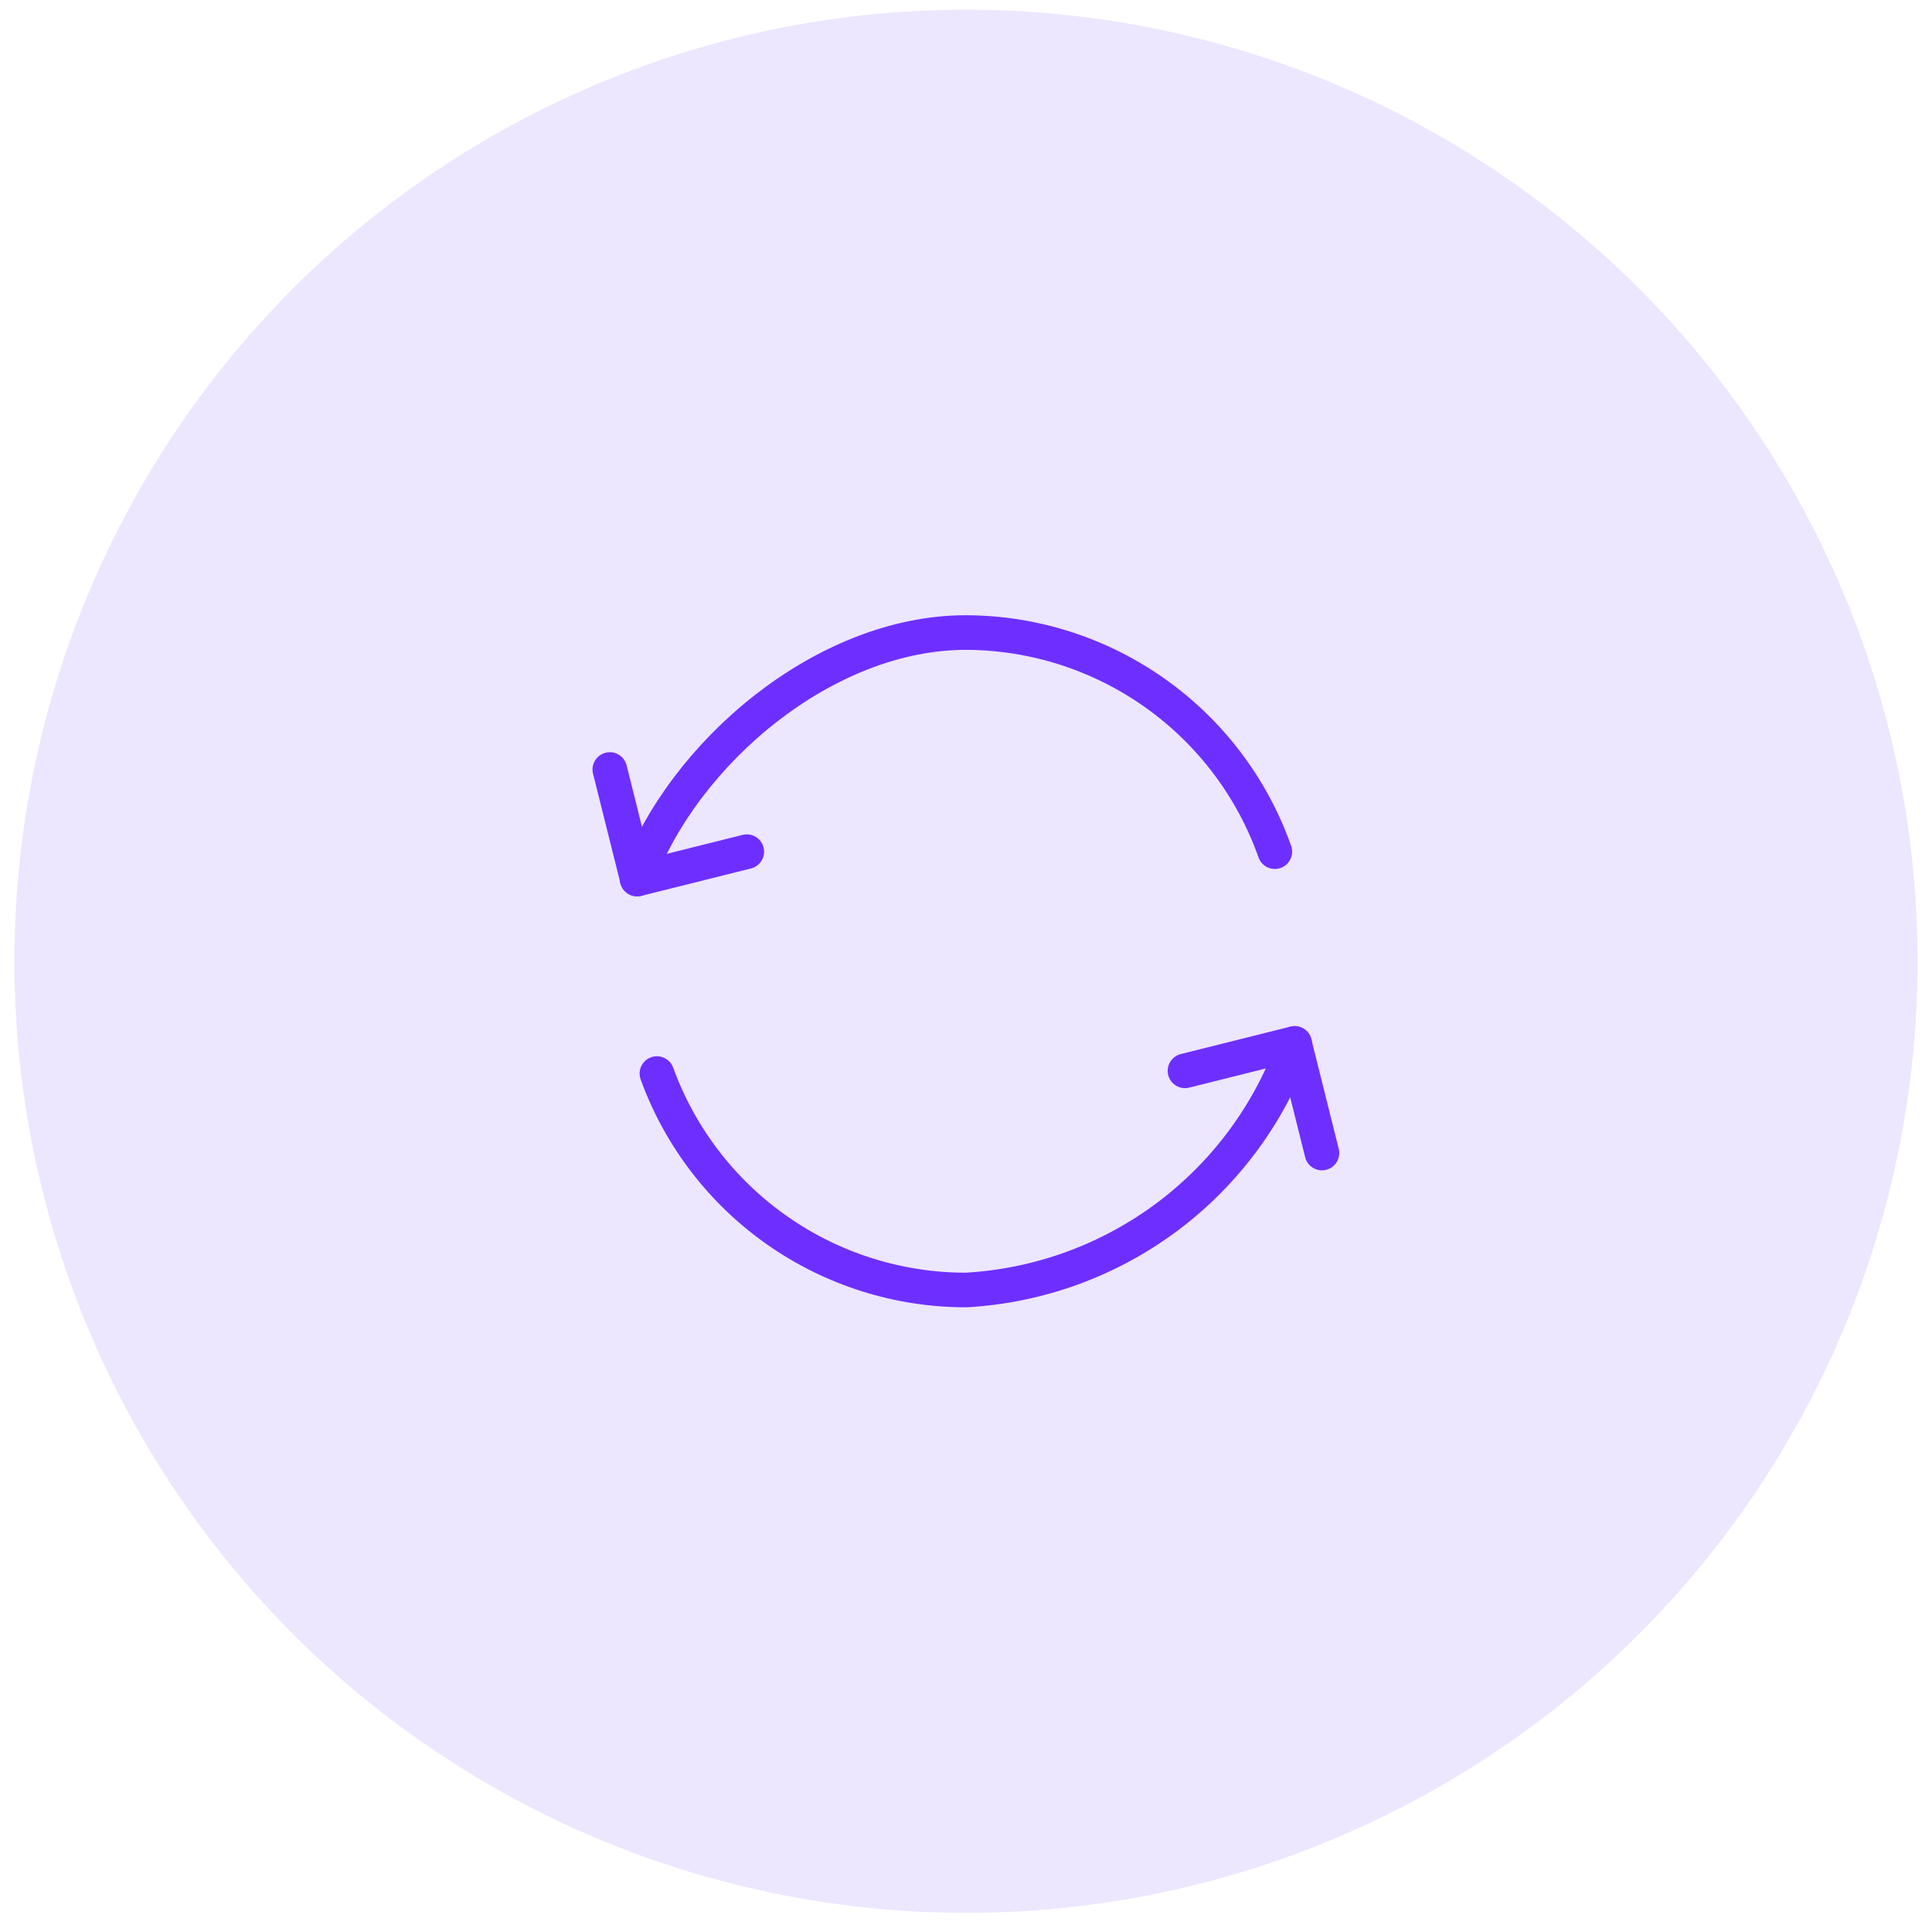 <svg width="67" height="67" viewBox="0 0 67 67" fill="none" xmlns="http://www.w3.org/2000/svg">
<circle cx="33.5" cy="33.336" r="33" fill="#EDE6FF"/>
<path d="M41.094 37.136L44.894 36.185L45.844 39.986" stroke="#6D2FFF" stroke-width="1.2" stroke-linecap="round" stroke-linejoin="round"/>
<path d="M44.897 36.185C44.053 38.577 42.52 40.665 40.492 42.187C38.463 43.708 36.029 44.595 33.497 44.736C31.157 44.736 28.873 44.016 26.956 42.673C25.038 41.331 23.581 39.43 22.781 37.23" stroke="#6D2FFF" stroke-width="1.2" stroke-linecap="round" stroke-linejoin="round"/>
<path d="M25.898 29.535L22.098 30.485L21.148 26.686" stroke="#6D2FFF" stroke-width="1.2" stroke-linecap="round" stroke-linejoin="round"/>
<path d="M22.094 30.485C23.69 26.116 28.592 21.936 33.494 21.936C35.846 21.942 38.138 22.676 40.057 24.037C41.975 25.397 43.426 27.318 44.21 29.535" stroke="#6D2FFF" stroke-width="1.2" stroke-linecap="round" stroke-linejoin="round"/>
</svg>
